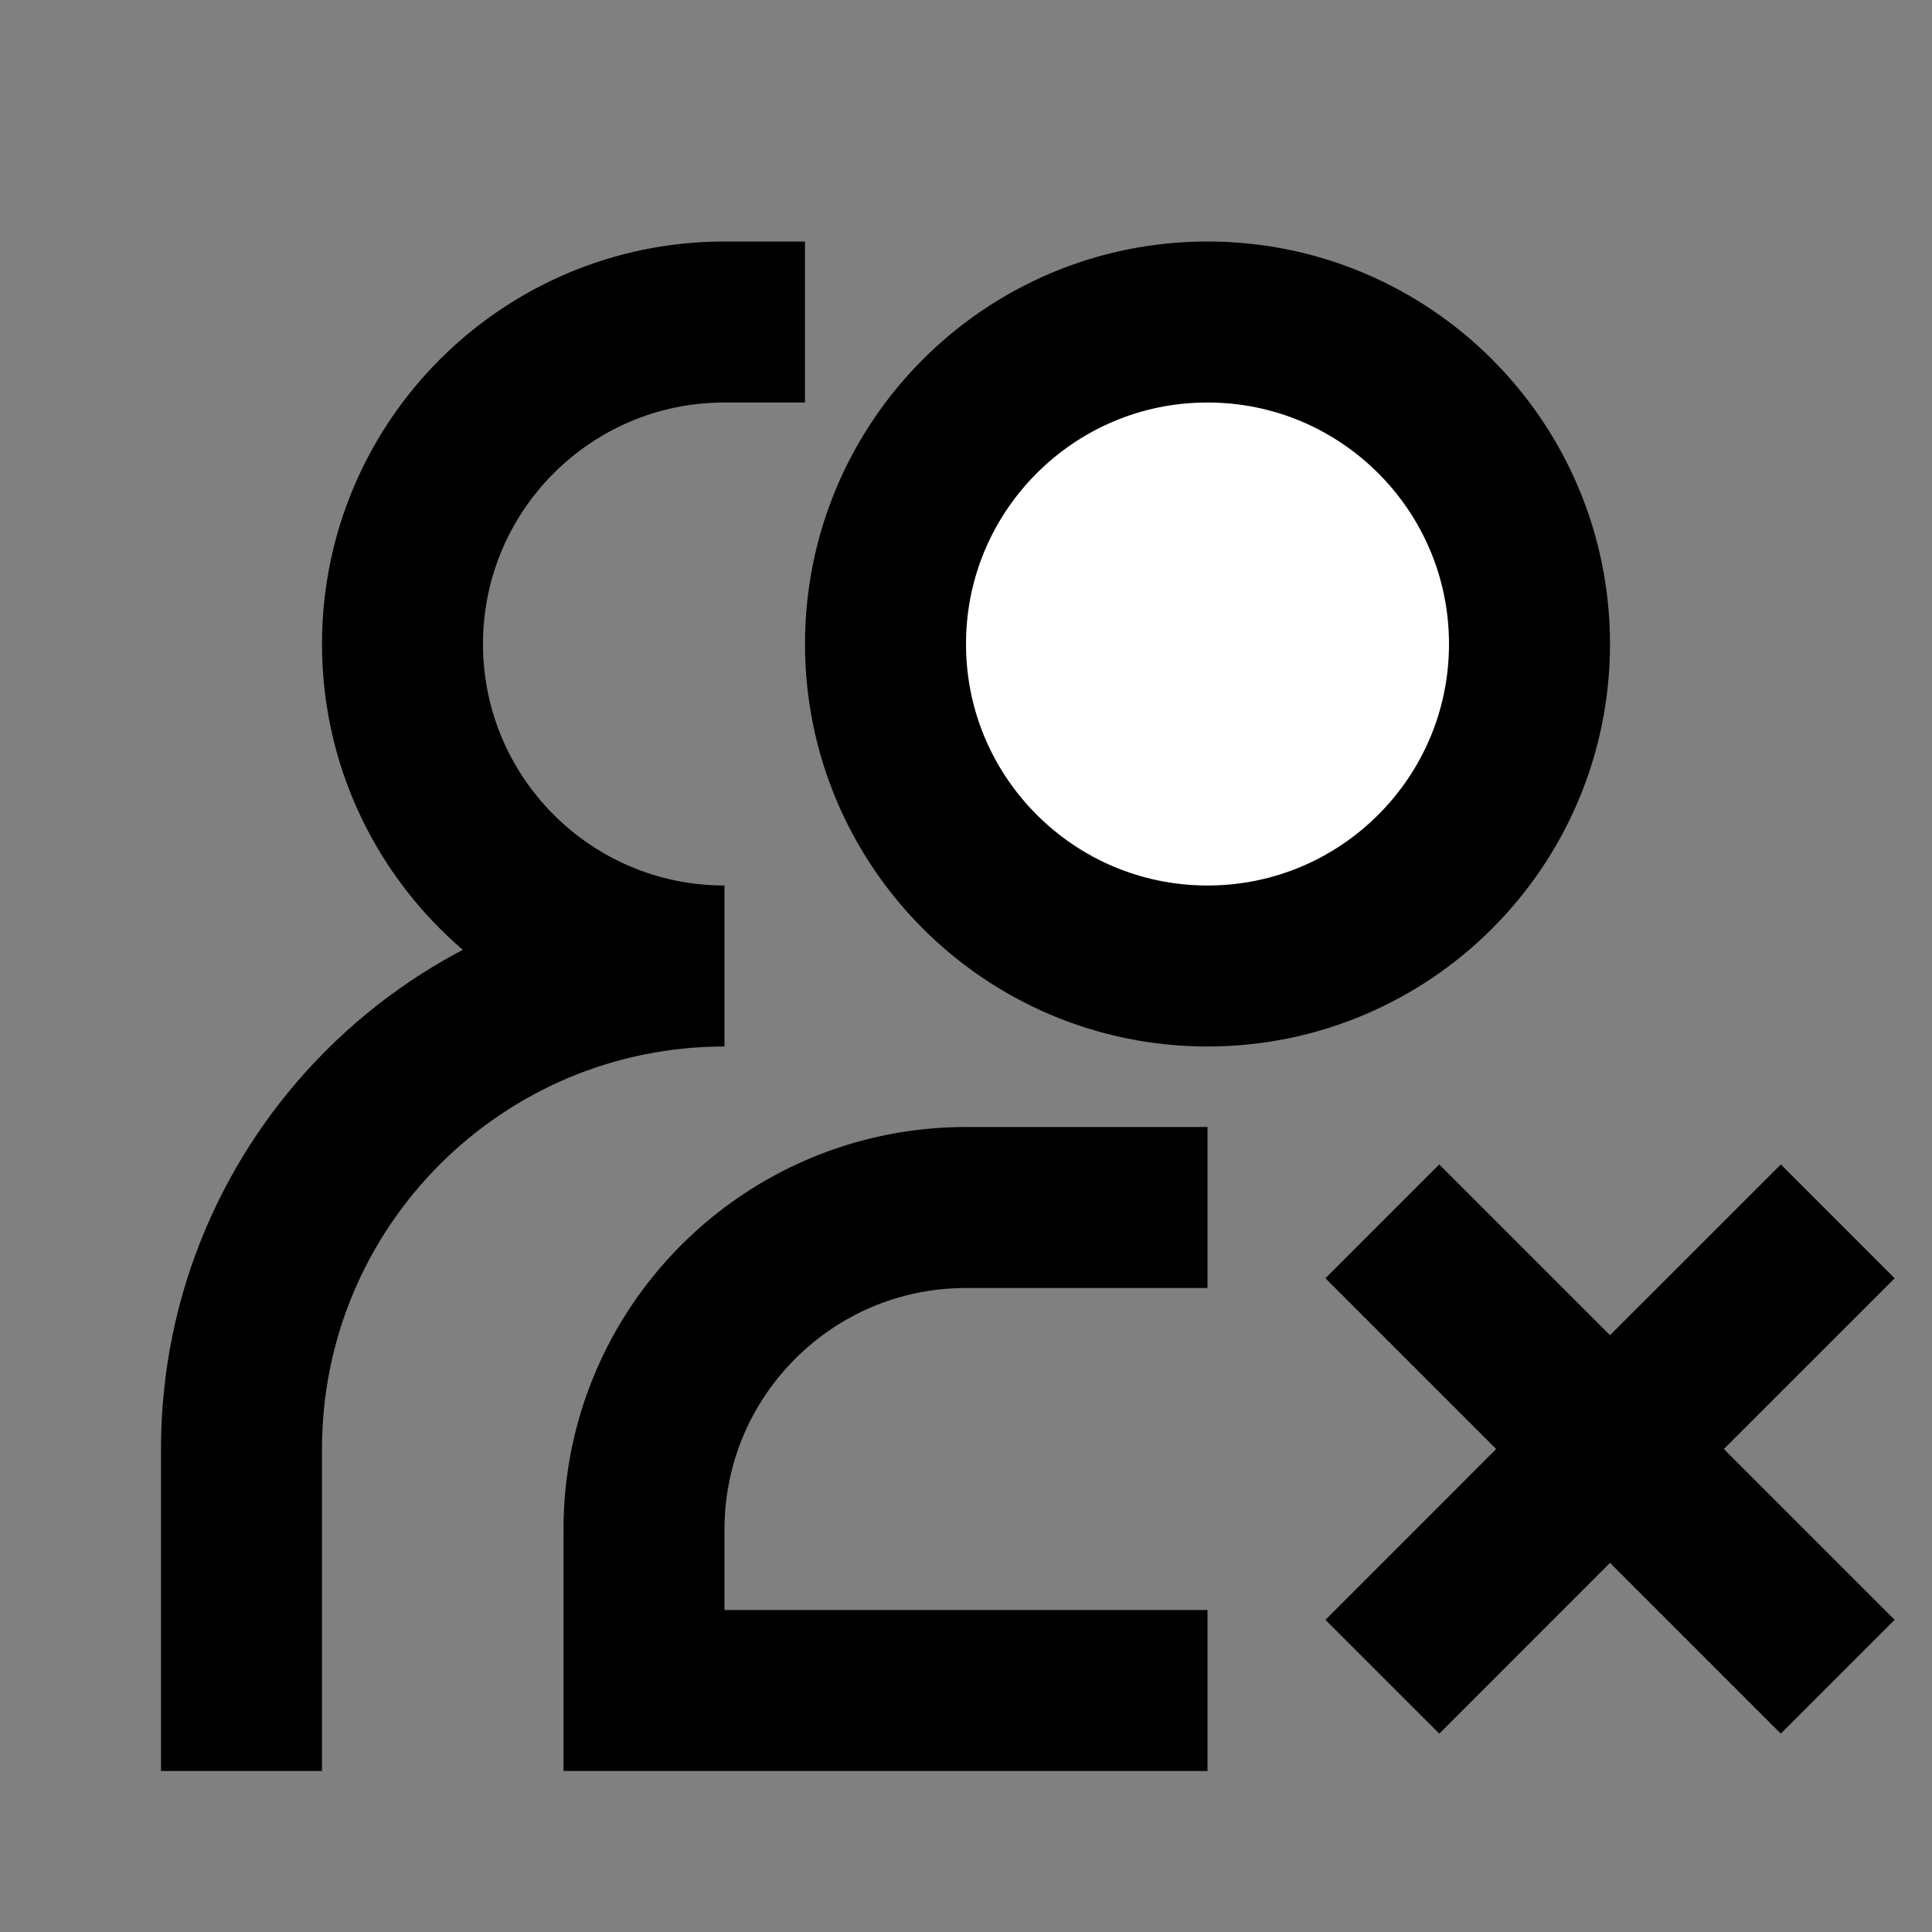 <svg width="24" height="24" viewBox="0 0 24 24" fill="none" xmlns="http://www.w3.org/2000/svg">
<rect x="0" y="0" width="24" height="24" fill="#808080" stroke="none"/>
<g id="usergroup-clear">
<path id="fill1" d="M19 8C19 10.209 17.209 12 15 12C12.791 12 11 10.209 11 8C11 5.791 12.791 4 15 4C17.209 4 19 5.791 19 8Z" fill="white"/>
<path id="stroke1" d="M9 4C6.791 4 5 5.791 5 8C5 10.209 6.791 12 9 12C5.686 12 3 14.686 3 18V21M14 15H12C9.791 15 8 16.791 8 19V21H14M19 8C19 10.209 17.209 12 15 12C12.791 12 11 10.209 11 8C11 5.791 12.791 4 15 4C17.209 4 19 5.791 19 8Z" stroke="black" stroke-width="2" stroke-linecap="square"/>
<path id="stroke2" d="M22.122 15.879L20 18M20 18L17.879 20.122M20 18L17.879 15.879M20 18L22.122 20.122" stroke="black" stroke-width="2" stroke-linecap="square"/>
</g>
</svg>

